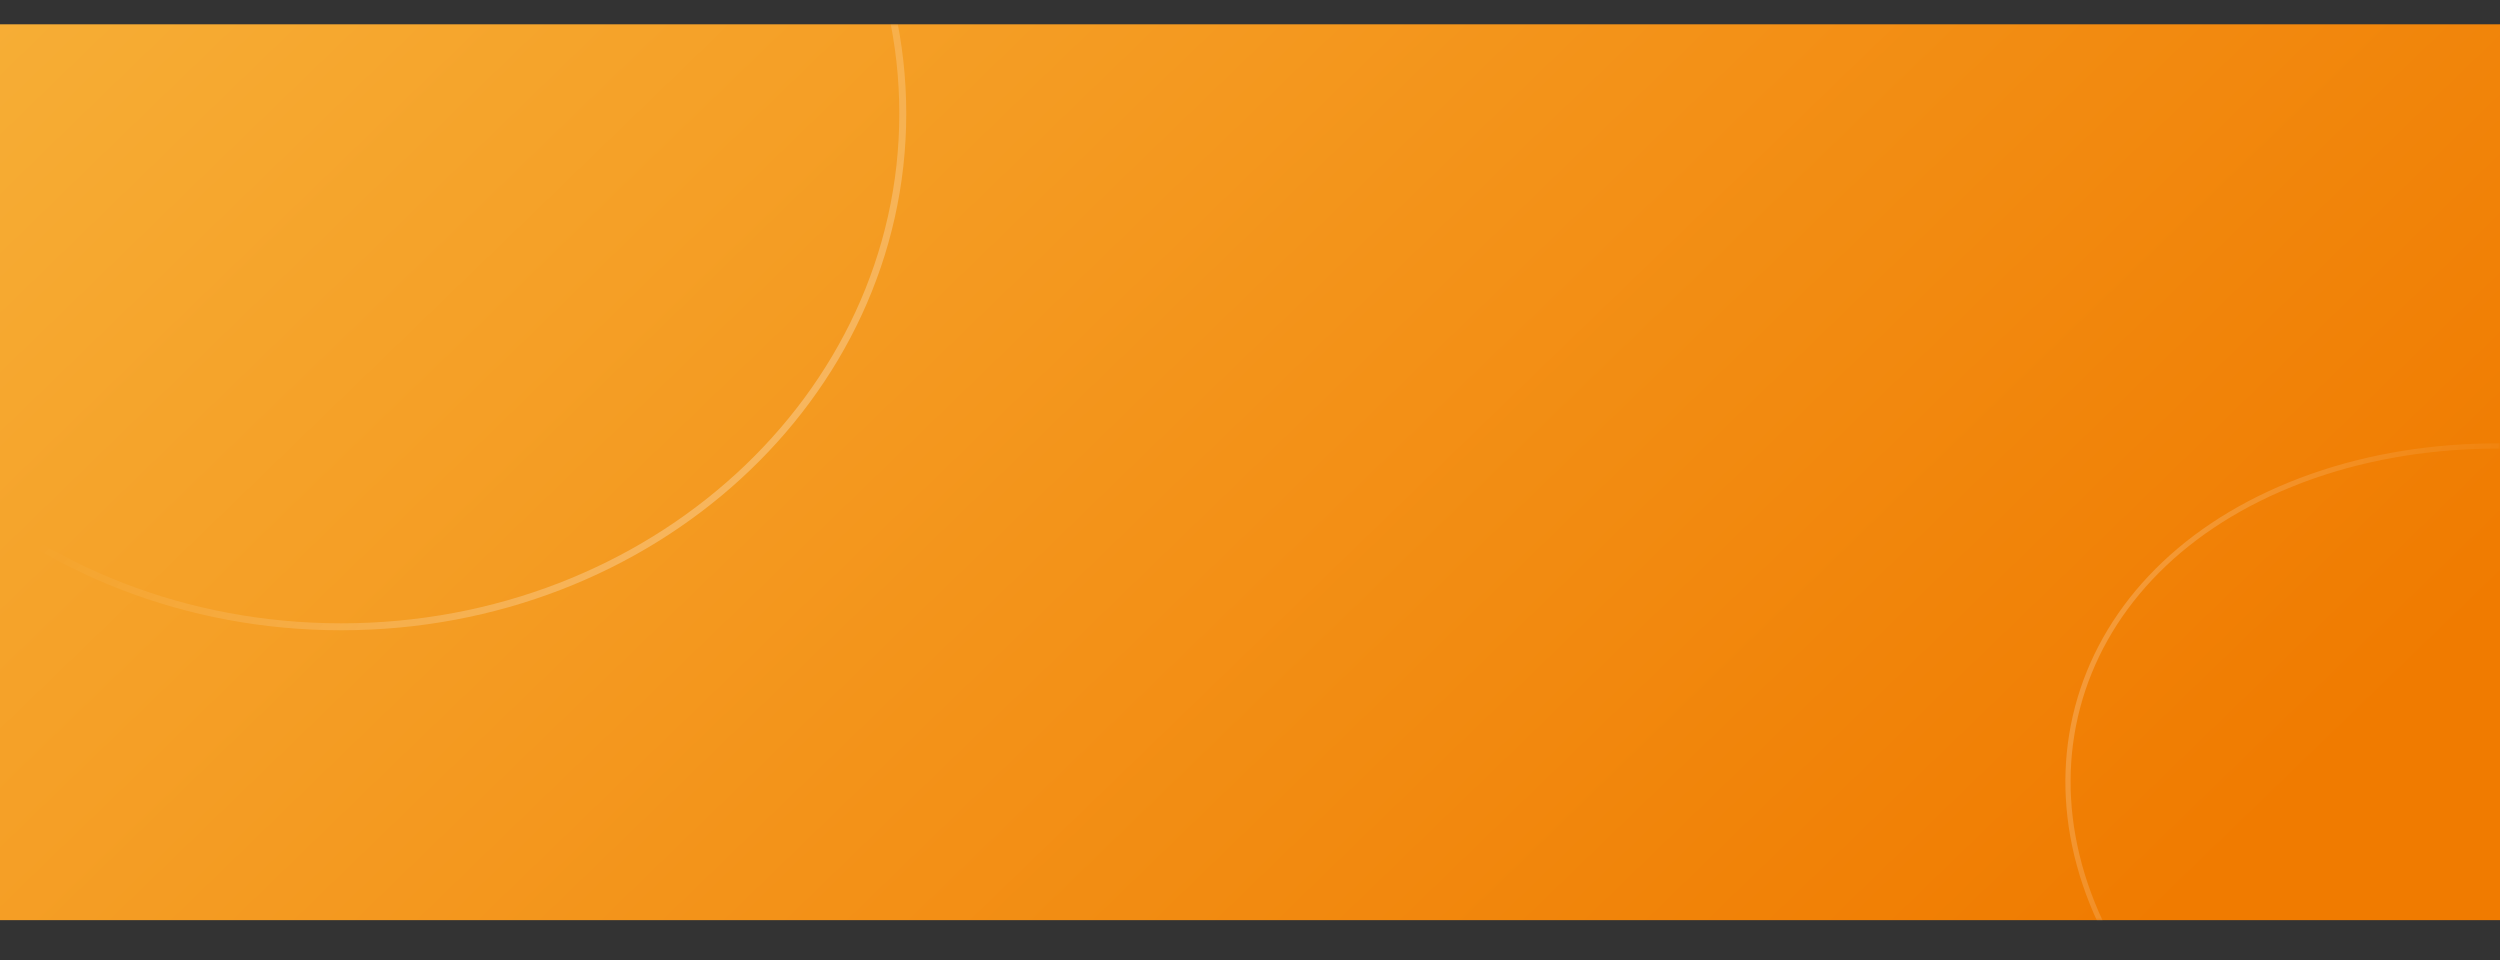 <svg width="1440" height="553" viewBox="0 0 1440 553" fill="none" xmlns="http://www.w3.org/2000/svg">
<rect x="0" y="0" width="1440" height="553" fill="#333333" stroke="none"/>
<rect x="1440" y="530" width="1440" height="516" transform="rotate(-180 1440 530)" fill="url(#paint0_linear_63_3249)"/>
<mask id="mask0_63_3249" style="mask-type:alpha" maskUnits="userSpaceOnUse" x="0" y="14" width="1440" height="516">
<rect x="1439.29" y="529.288" width="1438.58" height="514.575" transform="rotate(180 1439.29 529.288)" fill="#DA879A" stroke="url(#paint1_linear_63_3249)" stroke-width="1.425"/>
</mask>
<g mask="url(#mask0_63_3249)">
<path d="M-127 65.411C-127 -97.69 17.663 -230.208 196.5 -230.208C375.336 -230.208 520 -97.69 520 65.411C520 228.513 375.336 361.031 196.5 361.031C17.663 361.031 -127 228.513 -127 65.411Z" stroke="url(#paint2_linear_63_3249)" stroke-opacity="0.36" stroke-width="4"/>
<path d="M1720.24 384.862C1808.97 497.043 1773.4 631.545 1640.78 685.279C1508.16 739.014 1328.72 691.632 1239.99 579.451C1151.25 467.27 1186.83 332.769 1319.45 279.034C1452.06 225.3 1631.5 272.681 1720.24 384.862Z" stroke="url(#paint3_linear_63_3249)" stroke-opacity="0.24" stroke-width="3"/>
</g>
<defs>
<linearGradient id="paint0_linear_63_3249" x1="1504.5" y1="565.5" x2="2864.55" y2="1972.51" gradientUnits="userSpaceOnUse">
<stop offset="0.032" stop-color="#F07B00"/>
<stop offset="1" stop-color="#FAC851"/>
</linearGradient>
<linearGradient id="paint1_linear_63_3249" x1="1402.76" y1="496.829" x2="2451.24" y2="1595.63" gradientUnits="userSpaceOnUse">
<stop stop-color="white"/>
<stop offset="0.448" stop-color="white" stop-opacity="0"/>
<stop offset="1" stop-color="white"/>
</linearGradient>
<linearGradient id="paint2_linear_63_3249" x1="490.398" y1="334.136" x2="214.396" y2="93.293" gradientUnits="userSpaceOnUse">
<stop stop-color="white"/>
<stop offset="1" stop-color="white" stop-opacity="0"/>
</linearGradient>
<linearGradient id="paint3_linear_63_3249" x1="1157.85" y1="382.221" x2="1403.25" y2="480.522" gradientUnits="userSpaceOnUse">
<stop stop-color="white"/>
<stop offset="1" stop-color="white" stop-opacity="0"/>
</linearGradient>
</defs>
</svg>
